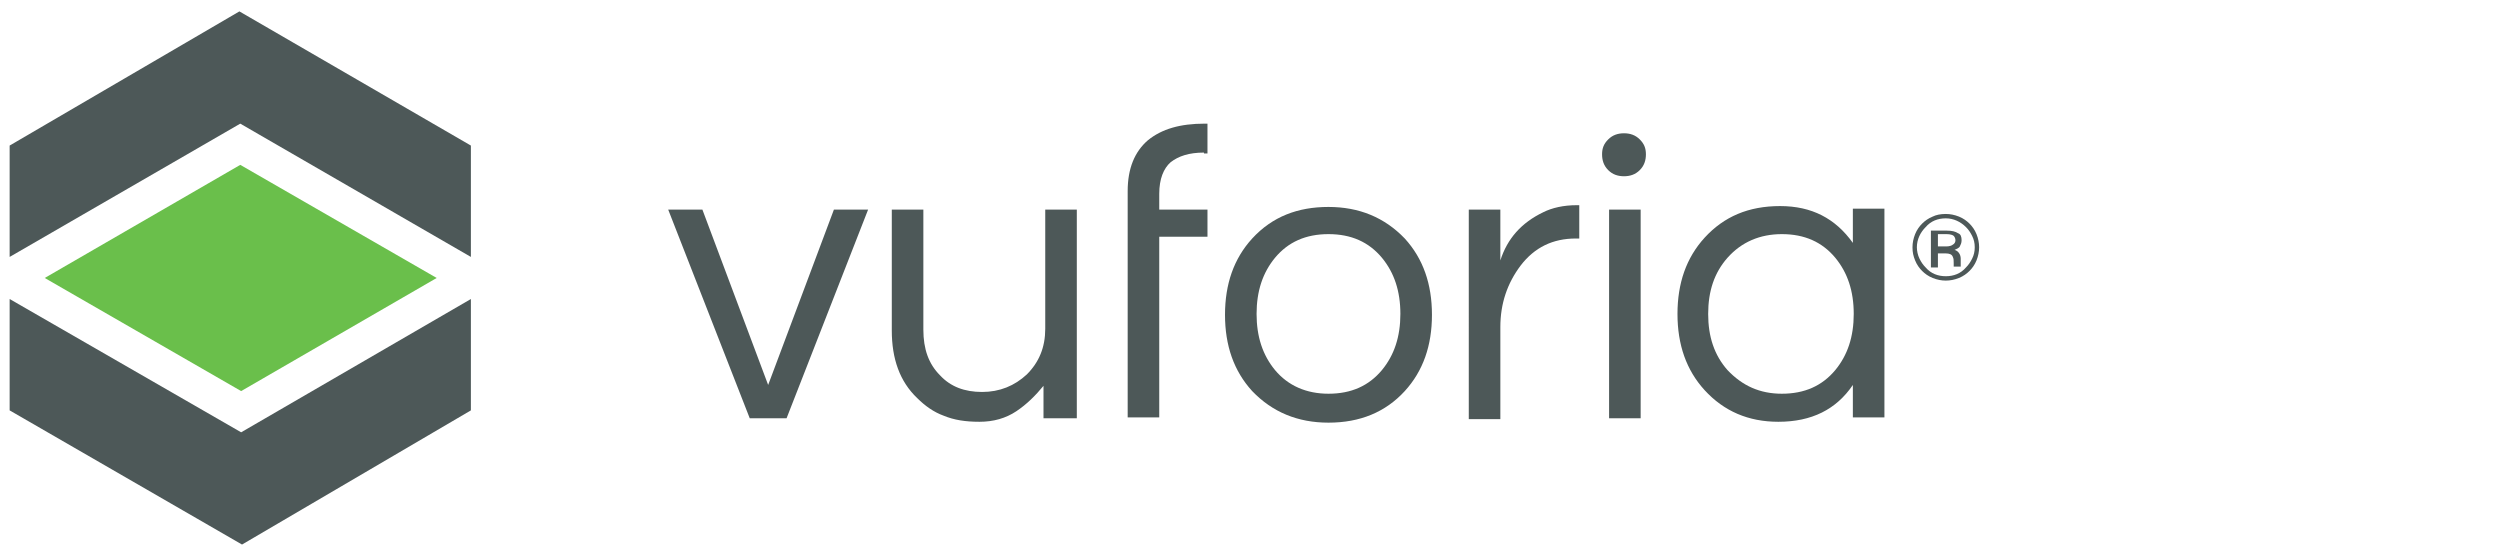 <?xml version="1.0" encoding="utf-8"?>
<!-- Generator: Adobe Illustrator 22.0.1, SVG Export Plug-In . SVG Version: 6.00 Build 0)  -->
<svg version="1.1" id="Logos" xmlns="http://www.w3.org/2000/svg" xmlns:xlink="http://www.w3.org/1999/xlink" x="0px" y="0px"
	 viewBox="0 0 285.1 62.1" style="enable-background:new 0 0 285.1 62.1;" xml:space="preserve">
<style type="text/css">
	.st0{fill:#6ABF4B;}
	.st1{fill:#4D5858;}
</style>
<title>logo</title>
<g id="XMLID_85_">
	<g id="XMLID_87_">
		<polygon id="XMLID_91_" class="st0" points="27.5,44.6 49.8,31.7 27.4,18.8 5.1,31.7 		"/>
		<g id="XMLID_88_">
			<polygon id="XMLID_90_" class="st1" points="27.4,14.1 53.7,29.3 53.7,16.6 27.3,1.3 1.1,16.6 1.1,29.3 			"/>
			<polygon id="XMLID_89_" class="st1" points="27.5,49.3 1.1,34.1 1.1,46.8 27.6,62.1 53.7,46.8 53.7,34.1 			"/>
		</g>
	</g>
	<g>
		<path class="st1" d="M99,23.9l-9.3,23.8h-4.2l-9.3-23.8h3.9l7.5,20l7.5-20H99z"/>
		<path class="st1" d="M119,47.7V44c-0.9,1.1-1.9,2.1-3.1,2.9c-1.2,0.8-2.6,1.2-4.2,1.2c-1.6,0-2.9-0.2-4.1-0.7
			c-1.1-0.4-2.1-1.1-3-2c-2-1.9-2.9-4.5-2.9-7.7V23.9h3.6v13.7c0,2.2,0.6,3.9,1.9,5.2c1.2,1.3,2.8,1.9,4.8,1.9c2,0,3.7-0.7,5.1-2
			c1.4-1.4,2.1-3.1,2.1-5.2V23.9h3.6v23.8H119z"/>
		<path class="st1" d="M137.3,17.4c-1.7,0-2.9,0.4-3.8,1.1c-0.8,0.7-1.3,1.9-1.3,3.6v1.8h5.5v3.1h-5.5v20.6h-3.6V23.9v-2.1
			c0-2.6,0.8-4.5,2.3-5.8c1.6-1.3,3.7-1.9,6.5-1.9h0.3v3.4H137.3z"/>
		<path class="st1" d="M151.5,23.6c3.5,0,6.4,1.2,8.7,3.6c2.1,2.3,3.1,5.2,3.1,8.7c0,3.5-1,6.4-3.1,8.7c-2.2,2.4-5.1,3.6-8.7,3.6
			c-3.5,0-6.4-1.2-8.7-3.6c-2.1-2.3-3.1-5.2-3.1-8.7c0-3.5,1-6.4,3.1-8.7C145.1,24.7,148,23.6,151.5,23.6z M151.5,44.9
			c2.6,0,4.6-0.9,6.1-2.7c1.4-1.7,2.1-3.8,2.1-6.4c0-2.6-0.7-4.7-2.1-6.4c-1.5-1.8-3.5-2.7-6.1-2.7c-2.6,0-4.6,0.9-6.1,2.7
			c-1.4,1.7-2.1,3.8-2.1,6.4c0,2.6,0.7,4.7,2.1,6.4C146.9,44,149,44.9,151.5,44.9z"/>
		<path class="st1" d="M180.1,23.6v3.6h-0.4c-2.6,0-4.7,1-6.3,3.1c-1.5,2-2.3,4.3-2.3,7v10.5h-3.6V23.9h3.6v5.8
			c0.8-2.5,2.4-4.3,4.9-5.5c1-0.5,2.3-0.8,3.8-0.8H180.1z"/>
		<path class="st1" d="M185.2,15.2c0.7,0,1.3,0.2,1.8,0.7c0.5,0.5,0.7,1,0.7,1.7c0,0.7-0.2,1.3-0.7,1.8c-0.5,0.5-1.1,0.7-1.8,0.7
			c-0.7,0-1.3-0.2-1.8-0.7c-0.5-0.5-0.7-1.1-0.7-1.8c0-0.7,0.2-1.2,0.7-1.7C183.9,15.4,184.5,15.2,185.2,15.2z M183.5,23.9h3.6v23.8
			h-3.6V23.9z"/>
		<path class="st1" d="M211.3,43.9c-1.9,2.8-4.7,4.2-8.5,4.2c-3.4,0-6.2-1.2-8.4-3.6c-2.1-2.3-3.1-5.2-3.1-8.7c0-3.5,1-6.4,3.1-8.7
			c2.2-2.4,5-3.6,8.6-3.6c3.6,0,6.3,1.4,8.3,4.2v-3.9h3.6v23.8h-3.6V43.9z M203.2,44.9c2.6,0,4.6-0.9,6.1-2.7
			c1.4-1.7,2.1-3.8,2.1-6.4c0-2.6-0.7-4.7-2.1-6.4c-1.5-1.8-3.5-2.7-6.1-2.7c-2.5,0-4.6,0.9-6.2,2.7c-1.5,1.7-2.2,3.8-2.2,6.4
			c0,2.6,0.7,4.7,2.2,6.4C198.7,44,200.7,44.9,203.2,44.9z"/>
		<path class="st1" d="M221.9,24.4c0.5,0,1,0.1,1.5,0.3c0.5,0.2,0.9,0.5,1.2,0.8c0.3,0.3,0.6,0.7,0.8,1.2c0.2,0.5,0.3,1,0.3,1.5
			c0,0.5-0.1,1-0.3,1.5c-0.2,0.5-0.5,0.9-0.8,1.2s-0.7,0.6-1.2,0.8c-0.5,0.2-1,0.3-1.5,0.3s-1-0.1-1.5-0.3c-0.5-0.2-0.9-0.5-1.2-0.8
			s-0.6-0.7-0.8-1.2c-0.2-0.5-0.3-0.9-0.3-1.5c0-0.5,0.1-1,0.3-1.5c0.2-0.5,0.5-0.9,0.8-1.2c0.3-0.3,0.7-0.6,1.2-0.8
			C220.8,24.5,221.3,24.4,221.9,24.4z M221.9,31.5c0.9,0,1.7-0.3,2.3-1c0.3-0.3,0.5-0.6,0.7-1c0.2-0.4,0.3-0.8,0.3-1.3
			s-0.1-0.9-0.3-1.3c-0.2-0.4-0.4-0.7-0.7-1c-0.6-0.6-1.4-1-2.3-1c-0.9,0-1.7,0.3-2.3,1c-0.6,0.6-1,1.4-1,2.3c0,0.4,0.1,0.9,0.3,1.3
			c0.2,0.4,0.4,0.7,0.7,1C220.2,31.2,221,31.5,221.9,31.5z M223.7,27.4c0,0.3-0.1,0.5-0.2,0.7c-0.1,0.2-0.4,0.3-0.6,0.4
			c0.4,0.1,0.7,0.5,0.7,1c0,0.1,0,0.3,0,0.4v0.5h-0.8v-0.4c0-0.3,0-0.5-0.1-0.7c-0.1-0.3-0.4-0.4-0.8-0.4H221v1.6h-0.8v-4.2h1.8
			c0.6,0,1,0.1,1.3,0.3C223.6,26.7,223.7,27,223.7,27.4z M222,28.1c0.3,0,0.6-0.1,0.7-0.2c0.2-0.1,0.3-0.3,0.3-0.5
			c0-0.2-0.1-0.4-0.2-0.5c-0.1-0.1-0.4-0.2-0.8-0.2H221v1.4H222z"/>
	</g>
</g>
</svg>
